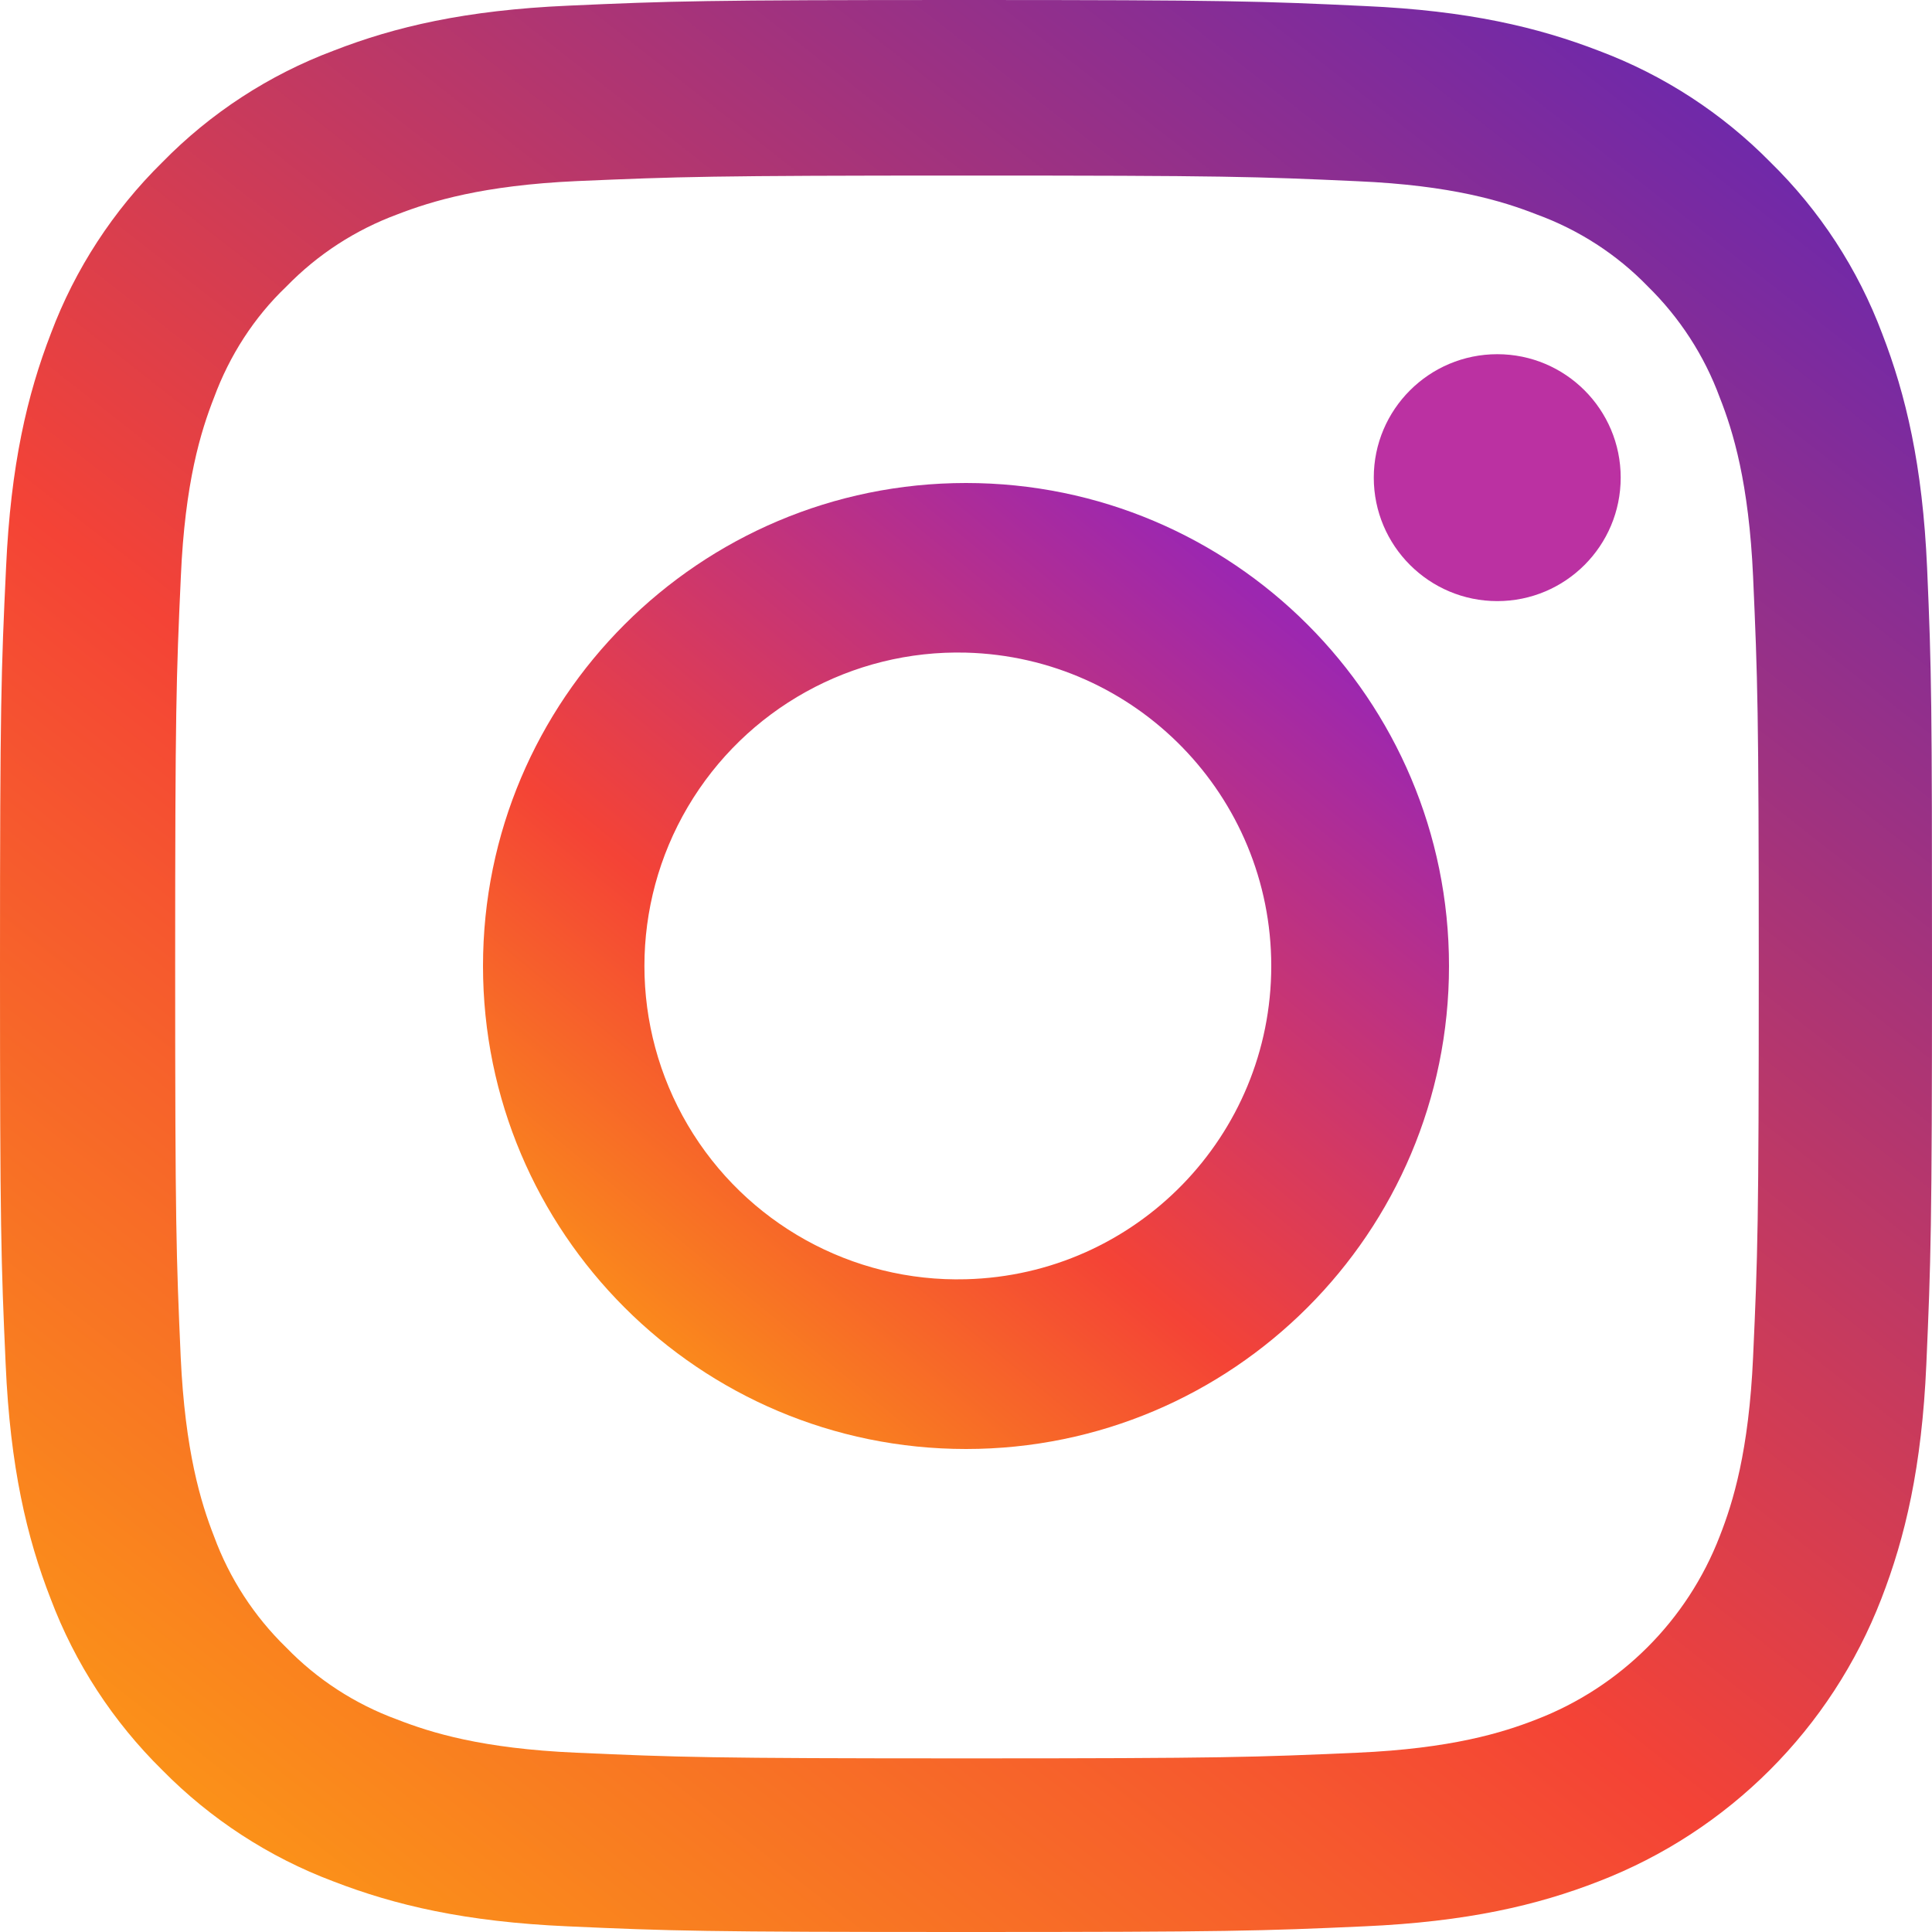 <svg width="15" height="15" viewBox="0 0 15 15" fill="none" xmlns="http://www.w3.org/2000/svg">
<path fill-rule="evenodd" clip-rule="evenodd" d="M14.613 2.59C14.797 3.065 14.927 3.613 14.962 4.41C14.997 5.21 15 5.465 15 7.502C15 9.538 14.991 9.793 14.956 10.593C14.921 11.39 14.792 11.935 14.607 12.412C14.217 13.421 13.42 14.218 12.412 14.607C11.938 14.792 11.389 14.921 10.592 14.956C9.792 14.992 9.537 15 7.5 15C5.463 15 5.208 14.992 4.408 14.956C3.611 14.921 3.066 14.792 2.588 14.607C2.09 14.42 1.635 14.124 1.26 13.743C0.878 13.367 0.582 12.914 0.393 12.412C0.208 11.938 0.079 11.39 0.044 10.593C0.008 9.793 0 9.538 0 7.502C0 5.465 0.009 5.21 0.047 4.407C0.083 3.61 0.211 3.065 0.396 2.587C0.583 2.089 0.879 1.635 1.26 1.26C1.635 0.877 2.089 0.581 2.591 0.393C3.066 0.208 3.613 0.079 4.412 0.044C5.212 0.008 5.466 0 7.503 0C9.54 0 9.795 0.009 10.598 0.047C11.395 0.082 11.94 0.211 12.418 0.396C12.918 0.584 13.371 0.879 13.746 1.26C14.129 1.635 14.425 2.089 14.613 2.59ZM13.352 11.927C13.456 11.662 13.578 11.267 13.611 10.535V10.534C13.647 9.743 13.655 9.508 13.655 7.508C13.655 5.506 13.646 5.269 13.611 4.478C13.578 3.748 13.456 3.349 13.352 3.086C13.232 2.76 13.041 2.466 12.793 2.223C12.553 1.975 12.257 1.784 11.931 1.665C11.668 1.562 11.273 1.439 10.539 1.407C9.751 1.371 9.513 1.363 7.509 1.363C5.507 1.363 5.27 1.372 4.478 1.406C3.748 1.439 3.35 1.562 3.086 1.664C2.761 1.784 2.467 1.974 2.224 2.224C1.972 2.464 1.782 2.761 1.662 3.086C1.559 3.349 1.436 3.744 1.404 4.478C1.368 5.266 1.36 5.506 1.36 7.508C1.36 9.508 1.368 9.746 1.403 10.537C1.437 11.267 1.559 11.666 1.662 11.929C1.782 12.255 1.973 12.549 2.222 12.791C2.463 13.04 2.758 13.231 3.083 13.35C3.347 13.453 3.742 13.576 4.475 13.608C5.264 13.643 5.504 13.652 7.506 13.652C9.507 13.652 9.745 13.643 10.537 13.608C11.266 13.576 11.665 13.453 11.928 13.35C12.582 13.098 13.1 12.581 13.352 11.927Z" fill="url(#paint0_linear)"/>
<path fill-rule="evenodd" clip-rule="evenodd" d="M3.75 7.5C3.75 5.43 5.43 3.75 7.5 3.75C9.57 3.75 11.25 5.43 11.25 7.5C11.25 9.57 9.57 11.25 7.5 11.25C5.43 11.25 3.75 9.57 3.75 7.5ZM5.34 8.735C5.789 9.497 6.616 9.956 7.5 9.932C8.819 9.898 9.87 8.819 9.87 7.5C9.87 6.181 8.819 5.102 7.5 5.067C6.616 5.044 5.789 5.503 5.34 6.265C4.891 7.027 4.891 7.973 5.34 8.735Z" fill="url(#paint1_linear)"/>
<path d="M12.583 3.708C12.583 4.238 12.154 4.667 11.625 4.667C11.096 4.667 10.666 4.238 10.666 3.708C10.666 3.179 11.096 2.75 11.625 2.75C12.154 2.75 12.583 3.179 12.583 3.708Z" fill="#BB31A2"/>
<defs>
<linearGradient id="paint0_linear" x1="8.154" y1="24.711" x2="22.057" y2="6.951" gradientUnits="userSpaceOnUse">
<stop stop-color="#FFC107"/>
<stop offset="0.507" stop-color="#F44336"/>
<stop offset="1" stop-color="#6827B0"/>
</linearGradient>
<linearGradient id="paint1_linear" x1="7.719" y1="15.348" x2="13.801" y2="7.943" gradientUnits="userSpaceOnUse">
<stop stop-color="#FFC107"/>
<stop offset="0.507" stop-color="#F44336"/>
<stop offset="1" stop-color="#9C27B0"/>
</linearGradient>
</defs>
</svg>
